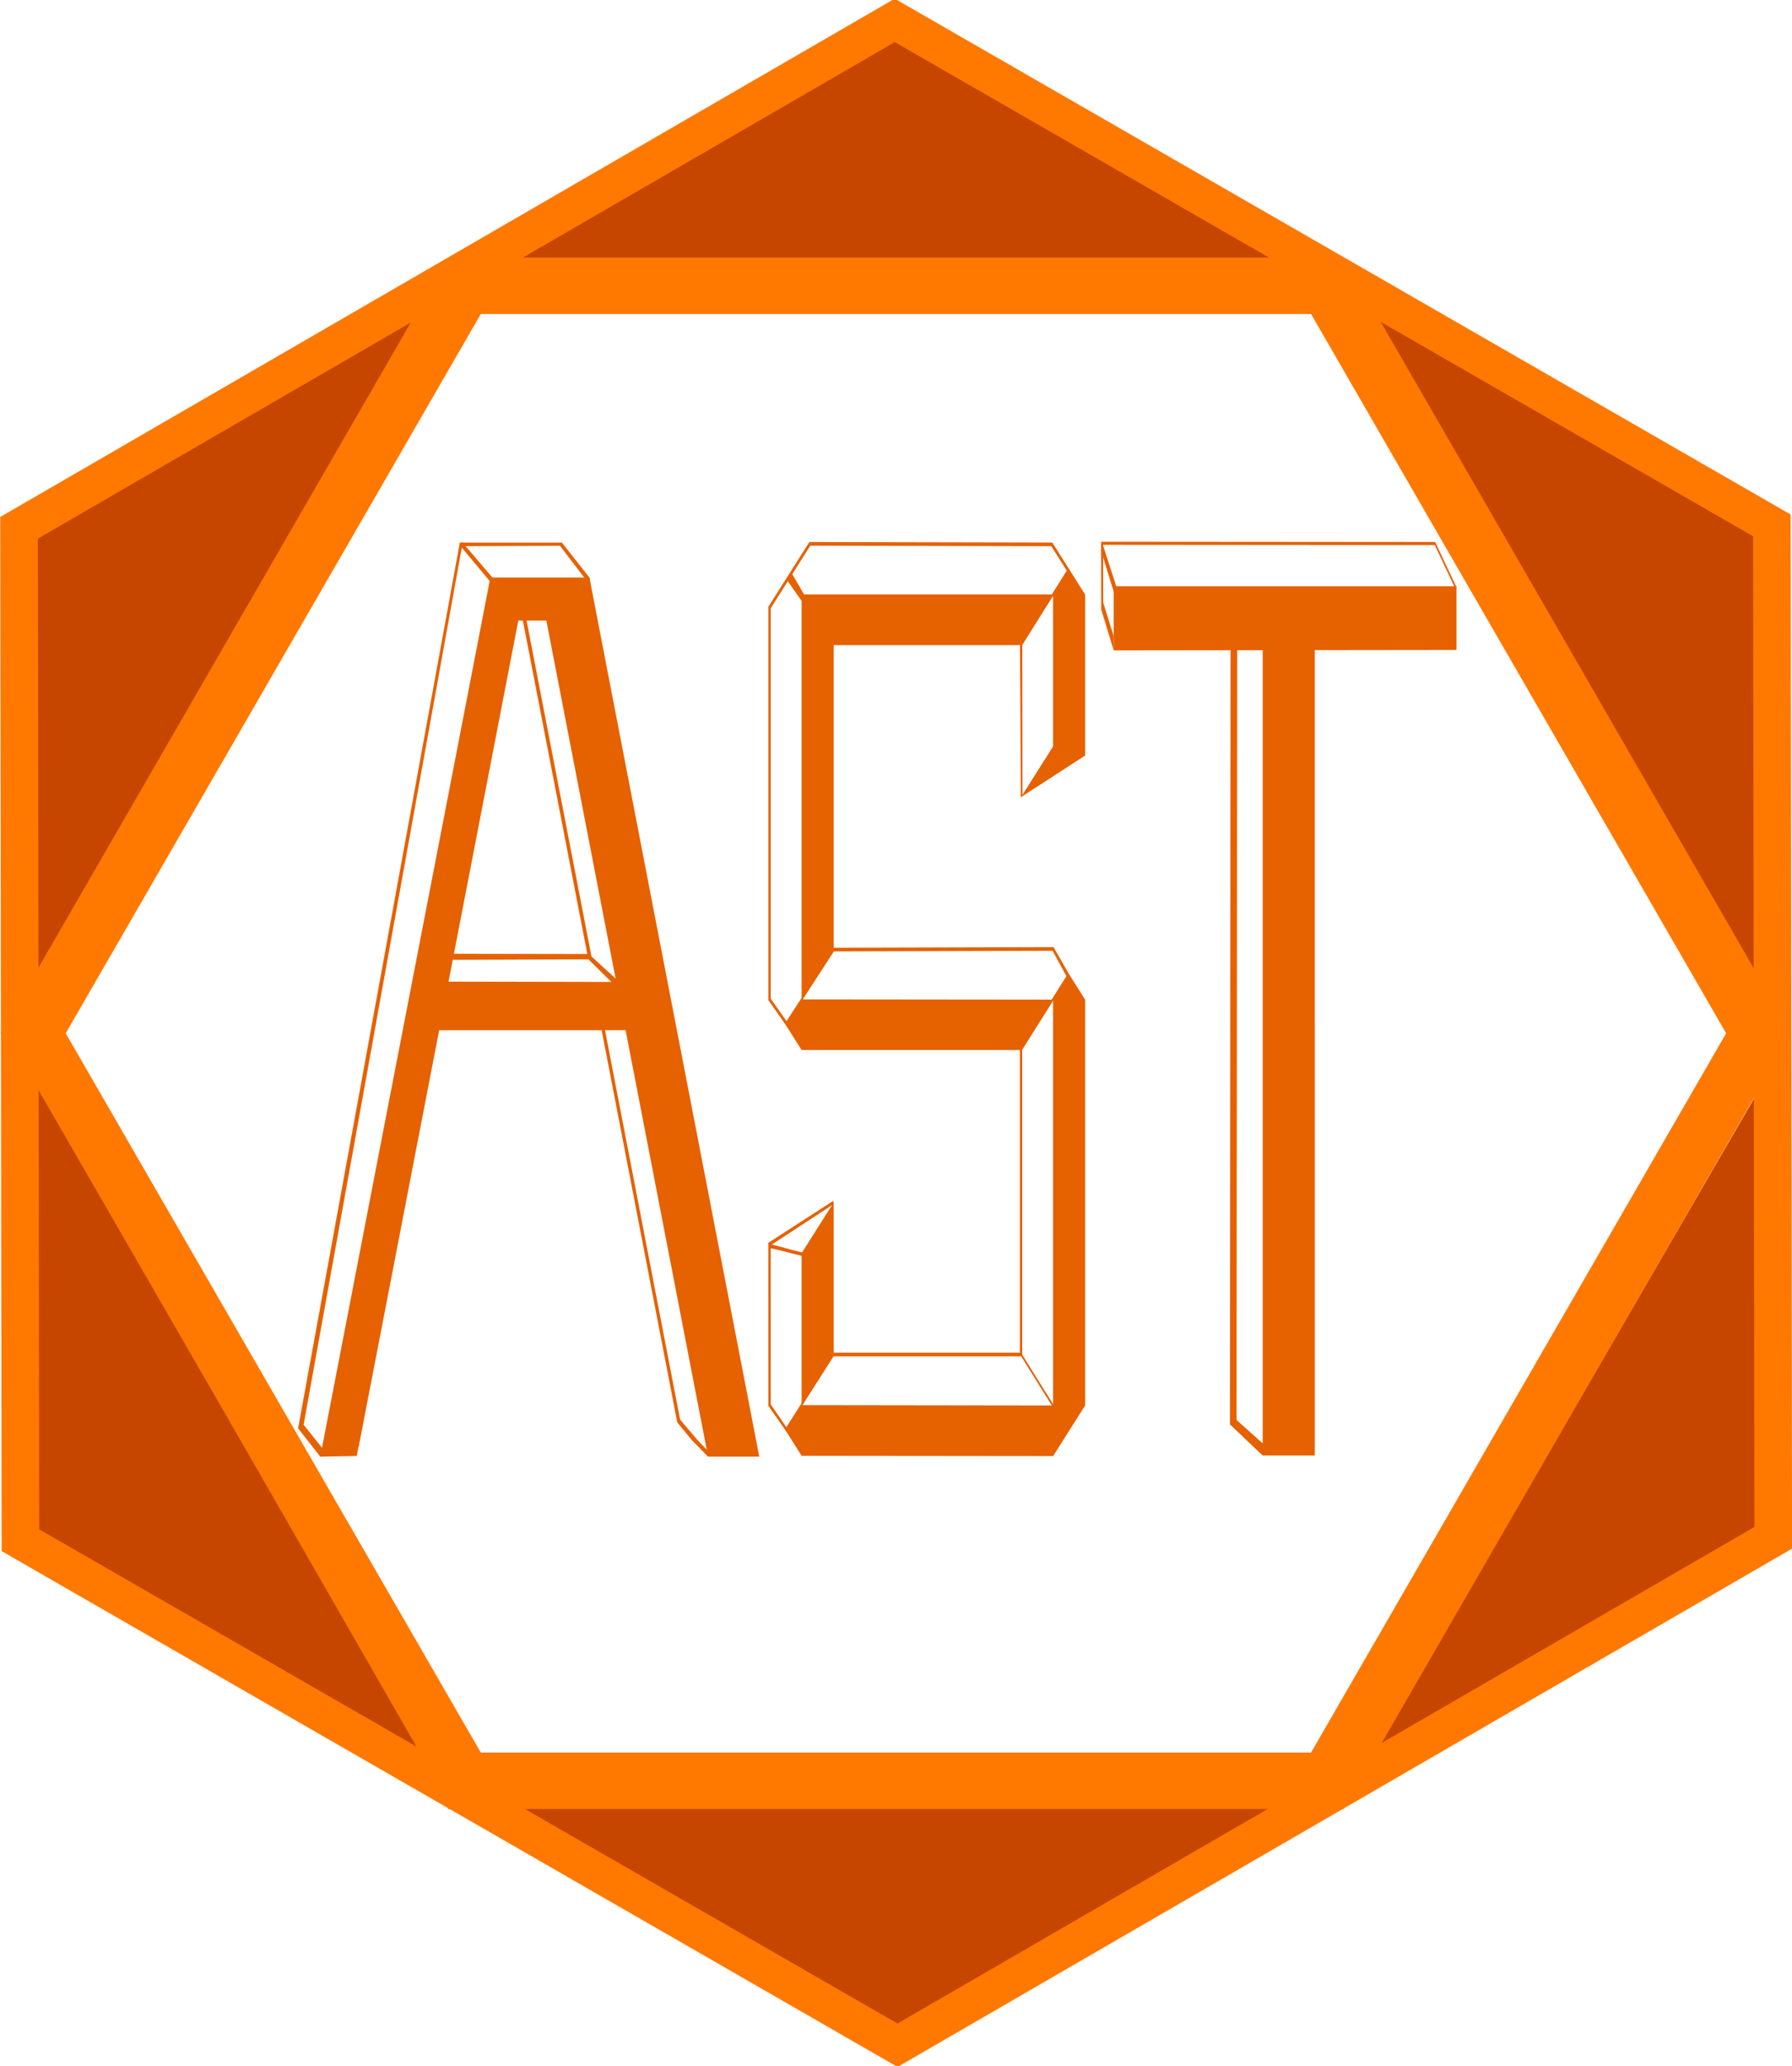 <?xml version="1.0" encoding="UTF-8" standalone="no"?>
<!-- Created with Inkscape (http://www.inkscape.org/) -->

<svg
   width="252.275mm"
   height="290.77mm"
   viewBox="0 0 252.275 290.77"
   version="1.1"
   id="svg1"
   inkscape:version="1.3 (0e150ed6c4, 2023-07-21)"
   sodipodi:docname="AST_hex_logo.svg"
   inkscape:export-filename="asimpletouch_hex_logo.png"
   inkscape:export-xdpi="96"
   inkscape:export-ydpi="96"
   xmlns:inkscape="http://www.inkscape.org/namespaces/inkscape"
   xmlns:sodipodi="http://sodipodi.sourceforge.net/DTD/sodipodi-0.dtd"
   xmlns="http://www.w3.org/2000/svg"
   xmlns:svg="http://www.w3.org/2000/svg">
  <sodipodi:namedview
     id="namedview1"
     pagecolor="#ffffff"
     bordercolor="#666666"
     borderopacity="1.0"
     inkscape:showpageshadow="2"
     inkscape:pageopacity="0.0"
     inkscape:pagecheckerboard="0"
     inkscape:deskcolor="#d1d1d1"
     inkscape:document-units="mm"
     inkscape:zoom="0.35355339"
     inkscape:cx="14.142136"
     inkscape:cy="335.16861"
     inkscape:window-width="1920"
     inkscape:window-height="1017"
     inkscape:window-x="-8"
     inkscape:window-y="-8"
     inkscape:window-maximized="1"
     inkscape:current-layer="layer1"
     inkscape:export-bgcolor="#ffffff00" />
  <defs
     id="defs1" />
  <g
     inkscape:label="Layer 1"
     inkscape:groupmode="layer"
     id="layer1"
     transform="translate(19.096,34.366)">
    <g
       id="g15"
       inkscape:export-filename=".\g15.png"
       inkscape:export-xdpi="96"
       inkscape:export-ydpi="96">
      <path
         style="fill:#c64600;stroke:none;stroke-width:0;stroke-linecap:square;stroke-linejoin:miter;stroke-dasharray:none"
         d="M -15.077,71.536 -16.448,39.805 10.707,24.113 40.682,8.854 13.528,55.874 -14.638,104.442 Z"
         id="path11"
         sodipodi:nodetypes="ccccccc" />
      <g
         id="g373"
         transform="matrix(1.406,0,0,1.949,-40.947,-211.293)"
         style="stroke-width:0.604">
        <path
           d="m 79.764,165.454 7.909,29.517 h 5.2e-4 z"
           style="fill:#3d3846;stroke-width:0.16;stroke-linejoin:bevel"
           id="path303" />
        <rect
           style="fill:none;fill-opacity:1;stroke:none;stroke-width:0.16;stroke-linecap:butt;stroke-linejoin:bevel;stroke-dasharray:none;stroke-opacity:1;paint-order:normal"
           id="rect260"
           width="3.508"
           height="16.929"
           x="-163.454"
           y="59.756"
           transform="rotate(-90)" />
        <path
           id="path270"
           style="fill:none;stroke-width:0.16;stroke-linejoin:bevel"
           d="m 61.682,129.951 -0.676,2.525 -0.833,3.108 -16.193,60.364 h 3.632 l 16.192,-60.364 0.833,-3.108 0.677,-2.525 z" />
        <path
           d="m 70.251,129.95 h -4.937 l -0.677,2.525 h 6.291 z"
           style="fill:none;stroke-width:0.16;stroke-linejoin:bevel"
           id="path295" />
        <path
           id="path268"
           style="fill:#e66100;stroke-width:0.16;stroke-linejoin:bevel"
           d="m 64.637,132.476 -0.833,3.108 h 0.002 l -10.436,38.873 -5.759,21.492 3.647,-0.05 0.168,-0.627 0.017,0.005 8.07,-30.117 18.666,-0.003 6.75,25.159 0.833,3.108 0.676,2.525 h 3.613 v -4e-4 h 1.515 l -0.262,-0.977 -7.908,-29.517 h -0.001 l -8.004,-29.871 h 0.001 l -0.833,-3.108 h -3.631 z m 2.801,3.108 h 4.322 v 4.1e-4 h -1.514 l 6.999,26.09 -16.792,-0.023 z" />
        <path
           d="m 71.797,129.95 h -1.546 l 0.677,2.525 h 3.631 z"
           style="fill:none;stroke-width:0.16;stroke-linejoin:bevel"
           id="path294"
           sodipodi:nodetypes="ccccc" />
        <path
           d="m 87.673,194.971 h -5.2e-4 l 0.262,0.977 z"
           style="stroke-width:0.16;stroke-linejoin:bevel"
           id="path305" />
        <path
           d="m 84.321,195.948 -0.676,-2.525 -0.833,-3.108 -14.682,-54.731 h -0.002 l 8.004,29.871 8.004,29.871 h 5.2e-4 l 0.166,0.623 z"
           style="fill:none;stroke-width:0.16;stroke-linejoin:bevel"
           id="path318" />
        <path
           d="m 87.935,195.948 -0.262,-0.977 -7.909,-29.517 h -5.2e-4 l -8.004,-29.871 h -3.63 l 14.682,54.731 0.833,3.108 0.676,2.525 z"
           style="fill:none;stroke-width:0.16;stroke-linejoin:bevel"
           id="path319" />
        <path
           style="color:#000000;fill:#e66100;stroke-width:0.604;stroke-linecap:square;stroke-linejoin:bevel;-inkscape-stroke:none"
           d="m 64.637,132.476 -2.955,-2.525"
           id="path321" />
        <path
           style="color:#000000;fill:#e66100;stroke-width:0.604;stroke-linecap:square;stroke-linejoin:bevel;-inkscape-stroke:none"
           d="m 61.682,129.951 -0.14,0.163 3.028,2.613 0.158,-0.149 0.117,-0.102 -2.989,-2.525 z"
           id="path322"
           sodipodi:nodetypes="ccccccc" />
        <path
           style="color:#000000;fill:#e66100;stroke-width:0.604;-inkscape-stroke:none"
           d="m 74.763,159.833 -0.221,0.024 -0.085,0.186 2.541,1.804 0.492,-0.214 z"
           id="path324"
           sodipodi:nodetypes="cccccc" />
        <path
           style="color:#000000;fill:#e66100;stroke-width:0.604;stroke-linecap:square;-inkscape-stroke:none"
           d="m 60.853,159.642 -0.057,0.437 v 0 l 13.8,-0.036 v 0 l -0.008,-0.385 z"
           id="path325"
           sodipodi:nodetypes="ccccccc" />
        <path
           style="color:#000000;fill:#e66100;stroke-width:0.604;stroke-linecap:square;-inkscape-stroke:none"
           d="m 68.224,135.423 -0.343,0.111 v 0 l 6.528,24.354 0.123,0.111 0.256,-0.068 -0.033,-0.129 z"
           id="path326"
           sodipodi:nodetypes="ccccccccc" />
        <path
           style="color:#000000;fill:#e66100;stroke-width:0.604;stroke-linecap:square;-inkscape-stroke:none"
           d="m 71.797,129.95 -10.073,2.2e-4 -0.058,0.056 0.14,0.209 9.804,-0.031 2.424,2.291 0.431,0.162 0.133,-0.013 -0.04,-0.149 z"
           id="path327"
           sodipodi:nodetypes="cccccccccc" />
        <path
           style="color:#000000;fill:#e66100;stroke-width:0.604;stroke-linecap:square;-inkscape-stroke:none"
           d="m 61.682,129.951 -0.101,-4e-5 -0.023,0.097 -16.169,63.856 2.221,2.044 h 0.126 l 0.064,-0.238 -0.018,-0.406 -1.84,-1.655 15.863,-63.433 z"
           id="path328"
           sodipodi:nodetypes="ccccccccccc" />
        <path
           style="fill:none;stroke:#e66100;stroke-width:0.328;stroke-linecap:square;stroke-linejoin:miter;stroke-dasharray:none;stroke-opacity:1"
           d="m 75.973,165.24 7.525,28.147 1.47,1.28 1.401,1.023"
           id="path334"
           sodipodi:nodetypes="cccc" />
        <path
           style="color:#000000;fill:#e66100;stroke-width:0.604;stroke-linecap:square;stroke-linejoin:bevel;-inkscape-stroke:none"
           d="m 83.532,193.261 -0.034,0.126 2.94,2.561 0.14,-0.059 0.021,-0.102 -2.983,-2.525 z"
           id="path377"
           sodipodi:nodetypes="ccccccc" />
      </g>
      <g
         id="g372"
         transform="matrix(1.231,0,0,1.945,-26.017,-209.064)"
         style="stroke-width:0.646">
        <path
           d="m 97.295,180.485 3.664,-3.664 -7.328,3.004 z"
           style="fill:none;stroke-width:0.171;stroke-linejoin:round"
           id="path193"
           sodipodi:nodetypes="cccc" />
        <path
           d="m 97.295,191.477 -1.832,1.832 1.835,1.835 28.759,0.019 1.829,-1.829 -1.832,-1.832 z"
           style="fill:#e66100;stroke-width:0.171;stroke-linejoin:round"
           id="path239" />
        <path
           d="m 126.054,191.501 -3.664,-3.688 -21.431,1e-5 -3.664,3.664 z"
           style="fill:none;stroke-width:0.171;stroke-linejoin:round"
           id="path184"
           sodipodi:nodetypes="ccccc" />
        <path
           d="m 100.959,176.821 -3.664,3.664 2.5e-5,10.992 3.664,-3.664 z"
           style="fill:#e66100;stroke-width:0.171;stroke-linejoin:round"
           id="path191"
           sodipodi:nodetypes="ccccc" />
        <path
           d="m 93.631,179.826 v 11.651 l 1.832,1.832 1.832,-1.832 v -10.992 z"
           style="fill:none;stroke-width:0.171;stroke-linejoin:round"
           id="path238" />
        <path
           style="fill:#e66100;stroke:#e66100;stroke-width:0.171px;stroke-linecap:square;stroke-linejoin:miter;stroke-opacity:1"
           d="m 95.545,193.197 5.414,-5.384"
           id="path244"
           sodipodi:nodetypes="cc" />
        <path
           d="m 122.39,165.787 3.664,-3.646 5e-4,29.361 -3.664,-3.688 z"
           style="fill:none;stroke-width:0.171;stroke-linejoin:round"
           id="path173"
           sodipodi:nodetypes="ccccc" />
        <path
           d="m 127.886,160.309 -1.832,1.832 5.4e-4,29.361 1.832,1.832 1.832,-1.832 -5.4e-4,-29.36 z"
           style="fill:#e66100;stroke-width:0.171;stroke-linejoin:round"
           id="path236" />
        <path
           style="fill:#e66100;stroke:#e66100;stroke-width:0.171px;stroke-linecap:square;stroke-linejoin:miter;stroke-opacity:1"
           d="m 127.752,193.248 -5.362,-5.435"
           id="path243"
           sodipodi:nodetypes="cc" />
        <path
           d="m 97.295,162.123 v 0.018 l -1.823,1.823 1.823,1.823 h 25.095 l 3.664,-3.646 z"
           style="fill:#e66100;stroke-width:0.171;stroke-linejoin:round"
           id="path230" />
        <path
           d="m 127.886,160.309 -1.835,-1.834 -25.093,-0.016 -3.664,3.664 28.759,0.018 z"
           style="fill:none;stroke-width:0.171;stroke-linejoin:round"
           id="path235" />
        <path
           style="fill:none;stroke:#e66100;stroke-width:0.171px;stroke-linecap:square;stroke-linejoin:bevel;stroke-opacity:1"
           d="m 95.546,163.843 5.447,-5.324"
           id="path241"
           sodipodi:nodetypes="cc" />
        <path
           style="fill:none;stroke:#e66100;stroke-width:0.171px;stroke-linecap:square;stroke-linejoin:miter;stroke-opacity:1"
           d="m 122.402,165.768 5.361,-5.392"
           id="path242" />
        <path
           d="m 97.295,162.141 3.664,-3.664 -1e-5,-21.984 -3.664,-3.664 z"
           style="fill:#e66100;stroke-width:0.171;stroke-linejoin:round"
           id="path171" />
        <path
           d="m 95.932,131.467 -2.302,2.302 v 28.354 l 1.832,1.832 1.832,-1.832 v -29.293 z"
           style="fill:none;stroke-width:0.171;stroke-linejoin:round"
           id="path229" />
        <path
           style="fill:#e66100;stroke:#e66100;stroke-width:0.171px;stroke-linecap:square;stroke-linejoin:round;stroke-opacity:1"
           d="m 100.882,136.417 -5.204,-4.696 0.46,-0.46"
           id="path240"
           sodipodi:nodetypes="ccc" />
        <path
           d="m 97.295,132.829 3.664,3.664 21.431,-1e-5 3.664,-3.664 z"
           style="fill:#e66100;stroke-width:0.171;stroke-linejoin:round"
           id="path175"
           sodipodi:nodetypes="ccccc" />
        <path
           d="m 122.39,147.485 3.664,-3.664 v -10.992 l -3.664,3.664 z"
           style="fill:none;stroke-width:0.171;stroke-linejoin:round"
           id="path174"
           sodipodi:nodetypes="ccccc" />
        <path
           id="path225"
           style="fill:#e66100;stroke-width:0.171;stroke-linejoin:round"
           d="m 127.886,130.997 -1.832,1.833 v 10.992 l -3.664,3.664 7.328,-3.004 v -11.652 z" />
        <path
           d="m 98.234,129.166 -2.302,2.301 1.362,1.362 h 28.759 l 1.832,-1.832 -1.832,-1.832 z"
           style="fill:none;stroke-width:0.171;stroke-linejoin:round"
           id="path227" />
        <path
           style="fill:#e66100;stroke:#e66100;stroke-width:0.171px;stroke-linecap:square;stroke-linejoin:miter;stroke-opacity:1"
           d="m 122.398,136.493 5.366,-5.418"
           id="path246"
           sodipodi:nodetypes="cc" />
        <path
           style="color:#000000;fill:#e66100;stroke-width:0.646;stroke-linecap:square;-inkscape-stroke:none"
           d="m 93.631,179.826 0.004,0.282 c 1.217,0.155 2.584,0.415 3.798,0.59 l -0.078,-0.267 c -1.361,-0.194 -2.504,-0.441 -3.725,-0.605 z"
           id="path248"
           sodipodi:nodetypes="cccccc" />
        <path
           d="m 97.138,163.53 -1.754,1.754 0.009,0.008 1.745,-1.745 z"
           style="fill:none;stroke-width:0.171;stroke-linejoin:round"
           id="path231" />
        <path
           d="m 93.648,167.038 h -0.018 v 0.018 z"
           style="stroke-width:0.171;stroke-linejoin:round"
           id="path233" />
        <path
           style="color:#000000;fill:#e66100;stroke-width:0.646;stroke-linecap:square;-inkscape-stroke:none"
           d="m 122.267,136.36 v 0.133 l 0.098,10.887 c 0,0 -0.006,0.086 0.025,0.105 0.044,0.027 0.164,-0.067 0.164,-0.067 l -1.7e-4,-0.158 -0.023,-10.767 v -0.133 z"
           id="path329"
           sodipodi:nodetypes="cccsccccc" />
        <path
           style="color:#000000;fill:#e66100;stroke-width:0.646;stroke-linecap:square;-inkscape-stroke:none"
           d="m 125.961,129.071 -27.782,-0.037 -4.682,4.68 v 28.463 l 1.965,1.778 0.088,0.087 0.19,-0.202 -0.198,-0.169 -1.779,-1.604 v -28.244 l 4.525,-4.525 27.563,0.039 1.793,1.793 0.094,0.094 0.186,-0.188 -0.092,-0.094 z"
           id="path330"
           sodipodi:nodetypes="ccccccccccccccccc" />
        <path
           style="color:#000000;fill:#e66100;stroke-width:0.646;stroke-linecap:square;-inkscape-stroke:none"
           d="m 126.105,158.342 -25.113,0.045 h -0.131 v 0.264 h 0.133 l 25.002,-0.045 1.645,1.91 0.094,0.092 0.243,-0.205 -0.092,-0.094 z"
           id="path331"
           sodipodi:nodetypes="ccccccccccc" />
        <path
           style="color:#000000;fill:#e66100;stroke-width:0.646;stroke-linecap:square;-inkscape-stroke:none"
           d="m 122.257,165.655 v 0.131 21.895 h -21.299 -0.133 v 0.266 h 0.133 21.564 v -22.16 -0.131 z"
           id="path332" />
        <path
           style="color:#000000;fill:#e66100;stroke-width:0.646;stroke-linecap:square;-inkscape-stroke:none"
           d="m 100.921,176.743 c -0.046,-0.038 -0.139,0.008 -0.139,0.008 l -7.288,2.984 0.004,11.797 1.965,1.777 0.083,0.083 0.104,-0.083 -0.041,-0.177 -1.846,-1.71 -0.004,-11.51 7.199,-2.978 v 0 c 0,0 0.018,-0.146 -0.038,-0.193 z"
           id="path333"
           sodipodi:nodetypes="scccccccccccss" />
      </g>
      <path
         style="fill:#c64600;stroke:none;stroke-width:0;stroke-linecap:square;stroke-linejoin:miter;stroke-dasharray:none"
         d="m 133.984,236.939 -26.795,17.052 -27.167,-15.671 -28.203,-18.33 54.298,0.006 56.144,0.108 z"
         id="path15"
         sodipodi:nodetypes="ccccccc" />
      <path
         id="path470"
         style="fill:none;stroke-width:0.265;stroke-linejoin:round"
         d="m 86.395,219.311 2.314,2.46 h 0.059 v -2.46 -5.1e-4 z m 2.372,2.46 h 67.133 l -4.214,-2.46 -62.919,5.1e-4 z" />
      <path
         style="fill:#c64600;stroke:none;stroke-width:0;stroke-linecap:square;stroke-linejoin:miter;stroke-dasharray:none"
         d="m 202.309,25.222 28.165,14.679 0.012,31.362 -1.773,33.589 L 201.57,57.826 173.592,9.149 Z"
         id="path13"
         sodipodi:nodetypes="ccccccc" />
      <path
         style="fill:#c64600;stroke:none;stroke-width:0;stroke-linecap:square;stroke-linejoin:miter;stroke-dasharray:none"
         d="m 228.844,152.128 1.37,31.731 -27.154,15.692 -29.976,15.259 27.154,-47.02 28.166,-48.568 z"
         id="path14"
         sodipodi:nodetypes="ccccccc" />
      <g
         id="g3"
         transform="matrix(1.983,0,0,1.776,-81.758,-351.67)"
         style="stroke-width:0.533">
        <path
           id="path236-7"
           style="fill:#e66100;stroke-width:0.141;stroke-linejoin:round"
           d="m 119.434,225.216 -0.473,0.005 v 0.153 l -0.042,66.15 2.323,2.464 0.164,-0.795 -2.021,-2.021 0.048,-65.801 z m 1.809,68.771 h 3.698 l -3.3e-4,-68.766 -3.698,-9e-4 z"
           sodipodi:nodetypes="cccccccccccccc" />
      </g>
      <g
         id="g2"
         transform="matrix(0.909,0,0,2.442,50.871,-493.441)"
         style="stroke-width:0.671">
        <g
           id="g1"
           style="stroke-width:0.671">
          <path
             d="m 148.594,225.446 v -3.675 h -53.047 -0.047 l -7.9e-4,3.698 z"
             style="fill:#e66100;stroke-width:0.178;stroke-linejoin:round"
             id="path468"
             sodipodi:nodetypes="cccccc" />
          <path
             style="color:#000000;fill:#e66100;stroke-width:0.671;stroke-linecap:square;-inkscape-stroke:none"
             d="m 93.558,219.311 0.023,3.802 1.919,2.357 v 0 0 -0.835 l -1.611,-1.911 -0.028,-3.412 z"
             id="path458"
             sodipodi:nodetypes="ccccccccc" />
          <path
             style="color:#000000;fill:#e66100;stroke-width:0.671;stroke-linecap:square;-inkscape-stroke:none"
             d="m 93.562,219.737 2.174,2.621 0.118,-0.041 0.052,-0.546 -2.167,-2.49 z"
             id="path458-3"
             sodipodi:nodetypes="cccccc" />
        </g>
        <path
           style="fill:none;stroke:#e66100;stroke-width:0.178;stroke-linecap:square;stroke-linejoin:miter;stroke-dasharray:none;stroke-opacity:1"
           d="m 93.662,219.297 51.602,0.015 3.182,2.507"
           id="path471"
           sodipodi:nodetypes="ccc" />
      </g>
      <path
         style="fill:#c64600;stroke:none;stroke-width:0;stroke-linecap:square;stroke-linejoin:miter;stroke-dasharray:none"
         d="M 80.098,-14.403 106.893,-31.455 134.059,-15.785 162.262,2.545 107.964,2.539 51.82,2.431 Z"
         id="path12"
         sodipodi:nodetypes="ccccccc" />
      <path
         sodipodi:type="star"
         style="fill:none;stroke:#ff7800;stroke-width:32.946;stroke-linecap:square;stroke-linejoin:miter;stroke-dasharray:none"
         id="path3"
         inkscape:flatsided="true"
         sodipodi:sides="6"
         sodipodi:cx="304.03516"
         sodipodi:cy="83.438599"
         sodipodi:r1="503.98831"
         sodipodi:r2="436.46667"
         sodipodi:arg1="1.0471976"
         sodipodi:arg2="1.5707963"
         inkscape:rounded="0"
         inkscape:randomized="0"
         d="M 556.029,519.905 52.041,519.905 -199.953,83.439 52.041,-353.028 l 503.988,2e-5 251.994,436.467 z"
         transform="matrix(0.241,0,0,0.241,33.759,90.926)"
         inkscape:transform-center-x="1.3005687e-05" />
      <path
         style="fill:#c64600;stroke:none;stroke-width:0;stroke-linecap:square;stroke-linejoin:miter;stroke-dasharray:none"
         d="M 62.597,696.251 -43.854,640.772 -43.9,522.237 -37.2,395.286 65.389,573.023 171.134,756.998 Z"
         id="path10"
         transform="matrix(0.265,0,0,0.265,-4.789,12.599)"
         sodipodi:nodetypes="ccccccc" />
      <path
         id="path4"
         style="fill:none;stroke:#ff7800;stroke-width:18.722;stroke-linecap:square"
         inkscape:transform-center-x="1.2891234e-05"
         inkscape:transform-center-y="-3.6364317e-06"
         transform="matrix(0.245,0.141,-0.141,0.245,44.338,47.656)"
         d="M 556.029,519.905 52.041,519.905 -199.953,83.439 52.041,-353.028 l 503.988,2e-5 251.994,436.467 z" />
    </g>
  </g>
</svg>
